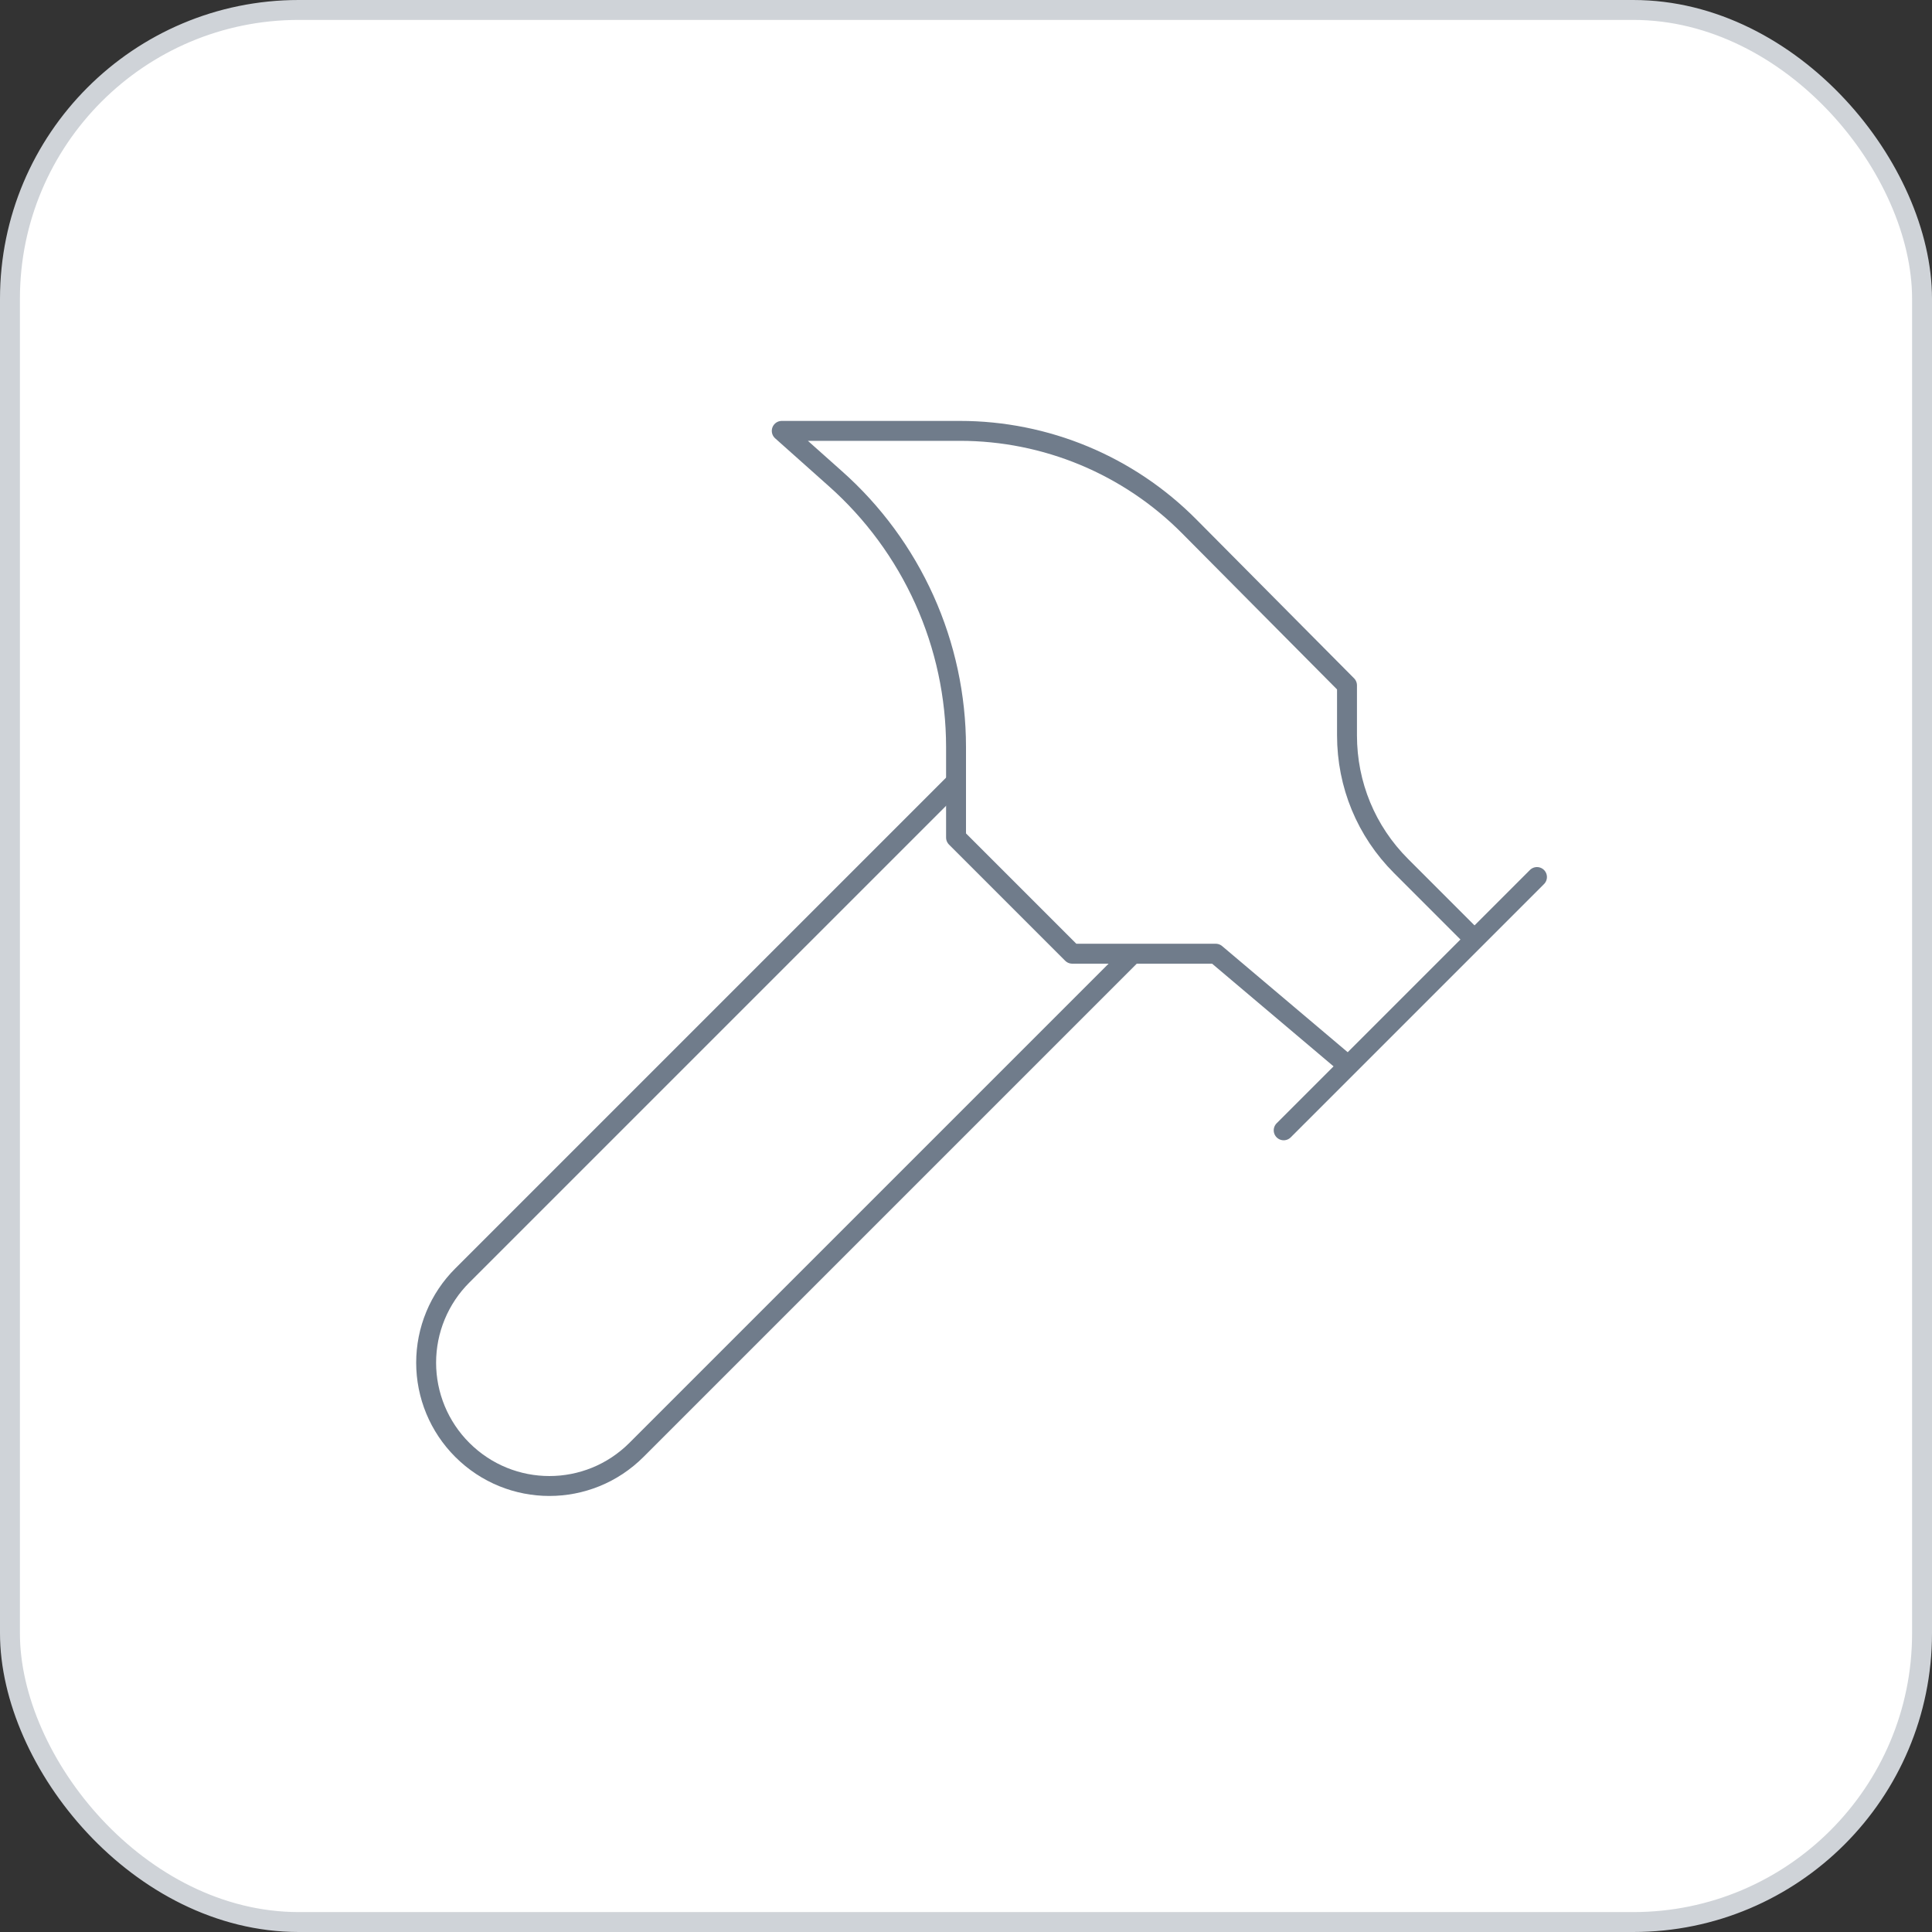 <svg width="97" height="97" viewBox="0 0 97 97" fill="none" xmlns="http://www.w3.org/2000/svg">
<rect x="0" y="0" width="97" height="97" fill="#333333" stroke="none"/>
<rect x="0.5" y="0.5" width="96" height="96" rx="14.5" fill="white"/>
<path d="M56.75 48L31.958 72.792C29.538 75.213 25.629 75.213 23.208 72.792C22.633 72.217 22.177 71.535 21.866 70.785C21.555 70.034 21.395 69.229 21.395 68.417C21.395 67.604 21.555 66.799 21.866 66.049C22.177 65.298 22.633 64.616 23.208 64.042L48 39.25" stroke="#707C8B" stroke-linecap="round" stroke-linejoin="round"/>
<path d="M64.45 56.75L77.167 44.033" stroke="#707C8B" stroke-linecap="round" stroke-linejoin="round"/>
<path d="M73.987 47.125L70.342 43.479C68.592 41.729 67.629 39.396 67.629 36.917V34.408L59.696 26.417C58.19 24.902 56.399 23.699 54.427 22.878C52.455 22.058 50.34 21.634 48.204 21.633H39.25L41.933 24.025C43.839 25.715 45.365 27.79 46.411 30.112C47.457 32.435 47.998 34.953 48 37.5V42.05L53.833 47.883H61.038L67.629 53.454" stroke="#707C8B" stroke-linecap="round" stroke-linejoin="round"/>
<rect x="0.5" y="0.5" width="96" height="96" rx="14.5" stroke="#CFD3D8"/>
</svg>
